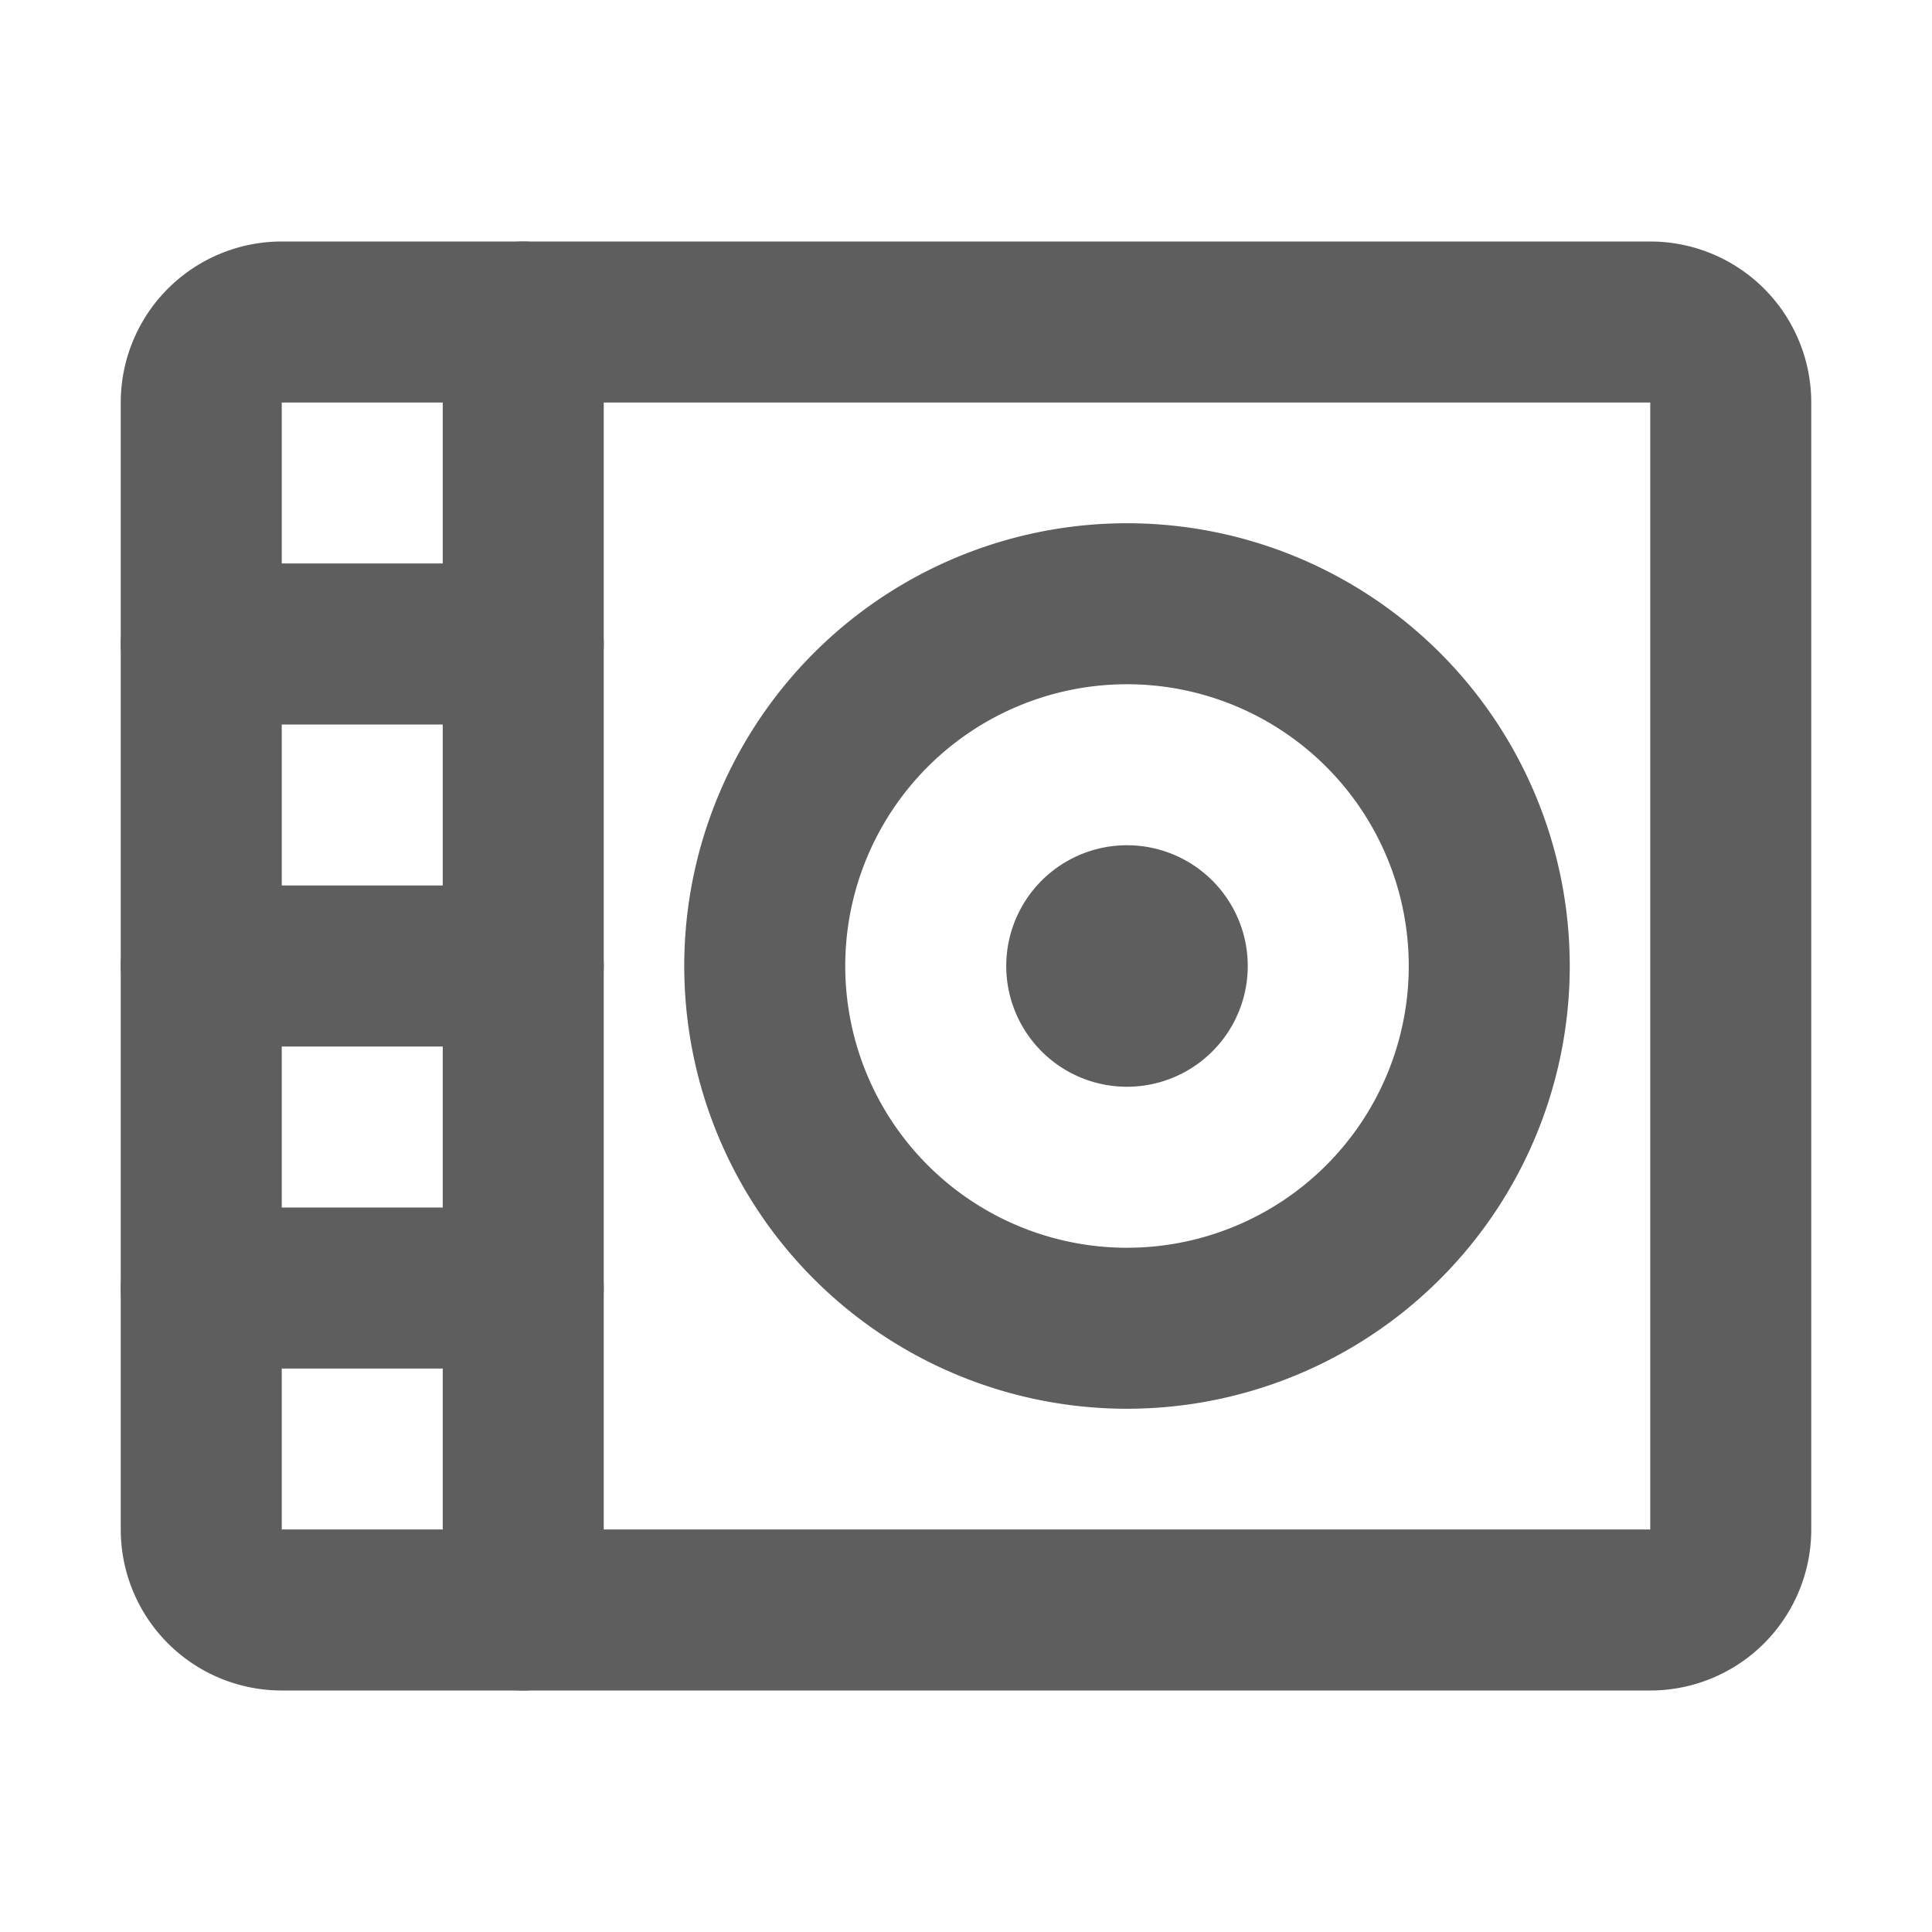 <svg width="80" height="80" fill="none" stroke="#5e5e5e" stroke-linecap="round" stroke-linejoin="round" stroke-width="2" viewBox="0 0 24 24" xmlns="http://www.w3.org/2000/svg">
  <path d="M20.5 4h-17a1 1 0 0 0-1 1v14a1 1 0 0 0 1 1h17a1 1 0 0 0 1-1V5a1 1 0 0 0-1-1Z"></path>
  <path d="M6.5 4v16"></path>
  <path d="M14 16.5a4.5 4.5 0 1 0 0-9 4.5 4.5 0 0 0 0 9Z"></path>
  <path fill="#5e5e5e" stroke="none" d="M14 13.5a1.5 1.5 0 1 0 0-3 1.5 1.5 0 0 0 0 3Z"></path>
  <path d="M2.5 8h4"></path>
  <path d="M2.5 12h4"></path>
  <path d="M2.5 16h4"></path>
</svg>